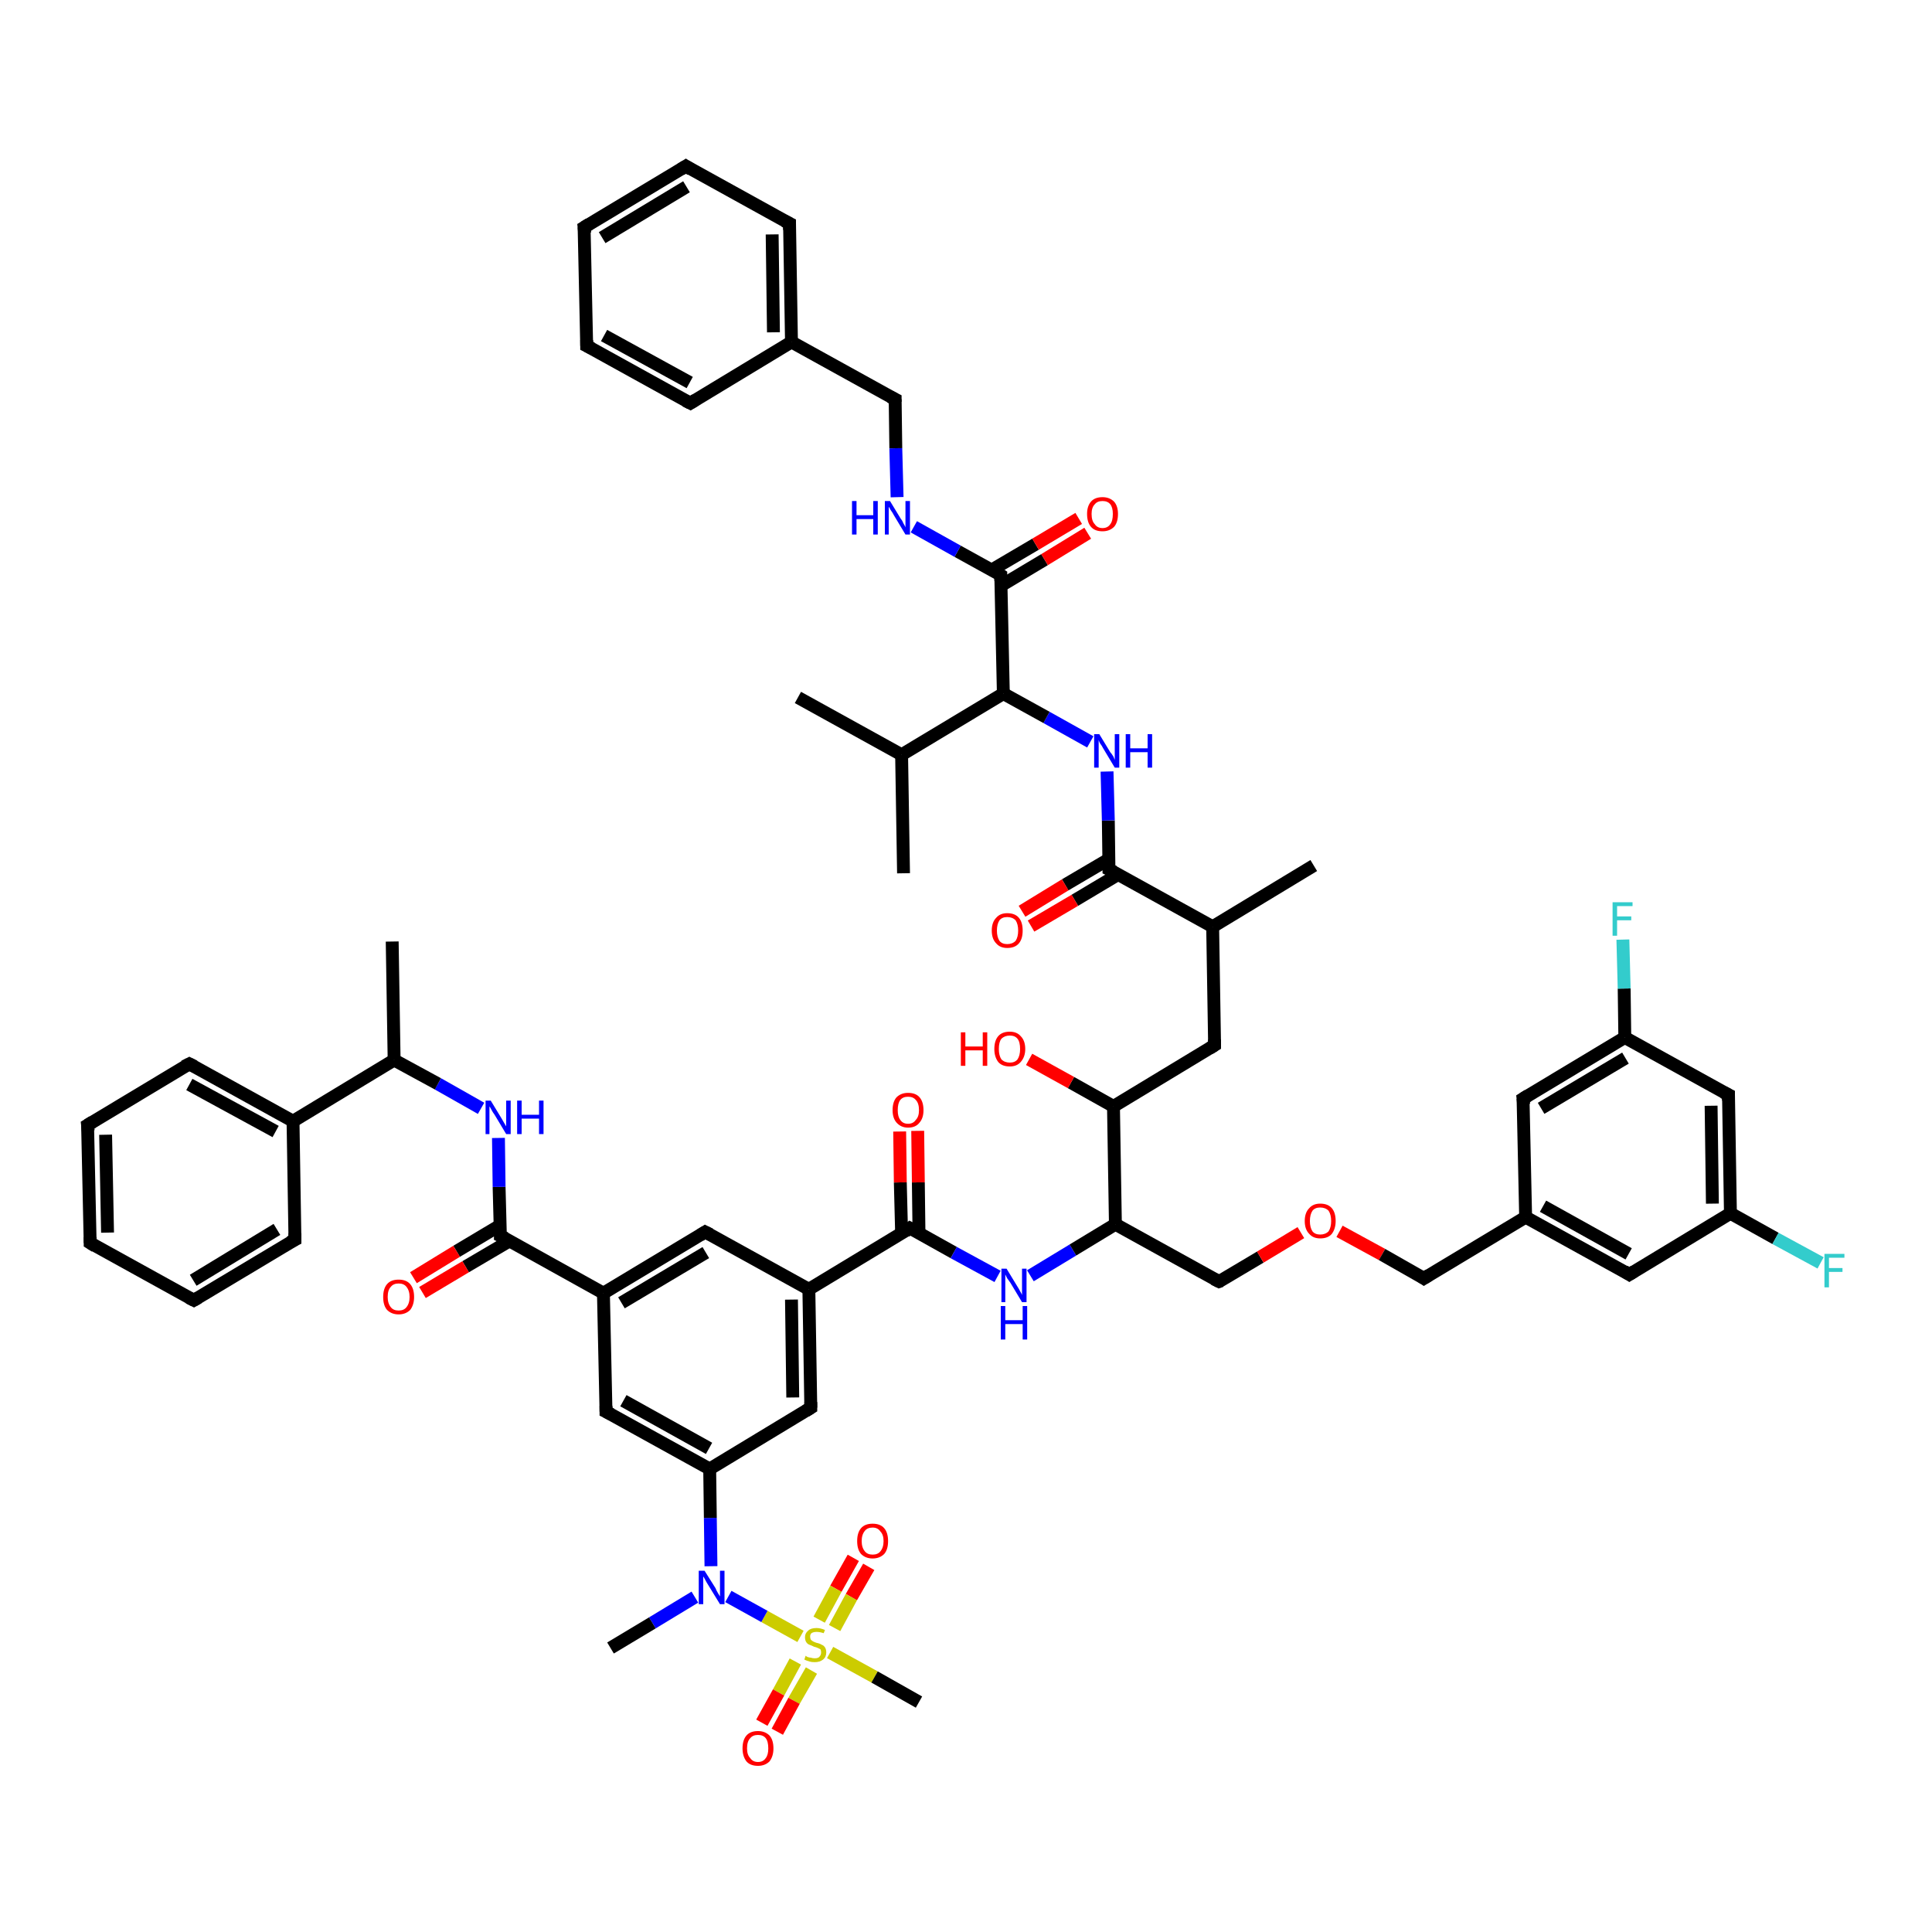 <?xml version='1.0' encoding='iso-8859-1'?>
<svg version='1.1' baseProfile='full'
              xmlns='http://www.w3.org/2000/svg'
                      xmlns:rdkit='http://www.rdkit.org/xml'
                      xmlns:xlink='http://www.w3.org/1999/xlink'
                  xml:space='preserve'
width='300px' height='300px' viewBox='0 0 300 300'>
<!-- END OF HEADER -->
<rect style='opacity:1.0;fill:#FFFFFF;stroke:none' width='300.0' height='300.0' x='0.0' y='0.0'> </rect>
<path class='bond-0 atom-0 atom-1' d='M 134.9,243.3 L 132.2,248.0' style='fill:none;fill-rule:evenodd;stroke:#FF0000;stroke-width:2.0px;stroke-linecap:butt;stroke-linejoin:miter;stroke-opacity:1' />
<path class='bond-0 atom-0 atom-1' d='M 132.2,248.0 L 129.6,252.8' style='fill:none;fill-rule:evenodd;stroke:#CCCC00;stroke-width:2.0px;stroke-linecap:butt;stroke-linejoin:miter;stroke-opacity:1' />
<path class='bond-0 atom-0 atom-1' d='M 132.5,241.9 L 129.8,246.7' style='fill:none;fill-rule:evenodd;stroke:#FF0000;stroke-width:2.0px;stroke-linecap:butt;stroke-linejoin:miter;stroke-opacity:1' />
<path class='bond-0 atom-0 atom-1' d='M 129.8,246.7 L 127.2,251.5' style='fill:none;fill-rule:evenodd;stroke:#CCCC00;stroke-width:2.0px;stroke-linecap:butt;stroke-linejoin:miter;stroke-opacity:1' />
<path class='bond-1 atom-1 atom-2' d='M 123.5,258.0 L 120.9,262.8' style='fill:none;fill-rule:evenodd;stroke:#CCCC00;stroke-width:2.0px;stroke-linecap:butt;stroke-linejoin:miter;stroke-opacity:1' />
<path class='bond-1 atom-1 atom-2' d='M 120.9,262.8 L 118.3,267.5' style='fill:none;fill-rule:evenodd;stroke:#FF0000;stroke-width:2.0px;stroke-linecap:butt;stroke-linejoin:miter;stroke-opacity:1' />
<path class='bond-1 atom-1 atom-2' d='M 126.0,259.4 L 123.3,264.1' style='fill:none;fill-rule:evenodd;stroke:#CCCC00;stroke-width:2.0px;stroke-linecap:butt;stroke-linejoin:miter;stroke-opacity:1' />
<path class='bond-1 atom-1 atom-2' d='M 123.3,264.1 L 120.7,268.9' style='fill:none;fill-rule:evenodd;stroke:#FF0000;stroke-width:2.0px;stroke-linecap:butt;stroke-linejoin:miter;stroke-opacity:1' />
<path class='bond-2 atom-1 atom-3' d='M 124.3,254.1 L 118.7,251.0' style='fill:none;fill-rule:evenodd;stroke:#CCCC00;stroke-width:2.0px;stroke-linecap:butt;stroke-linejoin:miter;stroke-opacity:1' />
<path class='bond-2 atom-1 atom-3' d='M 118.7,251.0 L 113.1,247.9' style='fill:none;fill-rule:evenodd;stroke:#0000FF;stroke-width:2.0px;stroke-linecap:butt;stroke-linejoin:miter;stroke-opacity:1' />
<path class='bond-3 atom-3 atom-4' d='M 110.4,243.2 L 110.3,235.7' style='fill:none;fill-rule:evenodd;stroke:#0000FF;stroke-width:2.0px;stroke-linecap:butt;stroke-linejoin:miter;stroke-opacity:1' />
<path class='bond-3 atom-3 atom-4' d='M 110.3,235.7 L 110.2,228.1' style='fill:none;fill-rule:evenodd;stroke:#000000;stroke-width:2.0px;stroke-linecap:butt;stroke-linejoin:miter;stroke-opacity:1' />
<path class='bond-4 atom-4 atom-5' d='M 110.2,228.1 L 94.1,219.2' style='fill:none;fill-rule:evenodd;stroke:#000000;stroke-width:2.0px;stroke-linecap:butt;stroke-linejoin:miter;stroke-opacity:1' />
<path class='bond-4 atom-4 atom-5' d='M 110.1,224.9 L 96.8,217.5' style='fill:none;fill-rule:evenodd;stroke:#000000;stroke-width:2.0px;stroke-linecap:butt;stroke-linejoin:miter;stroke-opacity:1' />
<path class='bond-5 atom-5 atom-6' d='M 94.1,219.2 L 93.7,200.8' style='fill:none;fill-rule:evenodd;stroke:#000000;stroke-width:2.0px;stroke-linecap:butt;stroke-linejoin:miter;stroke-opacity:1' />
<path class='bond-6 atom-6 atom-7' d='M 93.7,200.8 L 109.5,191.3' style='fill:none;fill-rule:evenodd;stroke:#000000;stroke-width:2.0px;stroke-linecap:butt;stroke-linejoin:miter;stroke-opacity:1' />
<path class='bond-6 atom-6 atom-7' d='M 96.5,202.3 L 109.6,194.5' style='fill:none;fill-rule:evenodd;stroke:#000000;stroke-width:2.0px;stroke-linecap:butt;stroke-linejoin:miter;stroke-opacity:1' />
<path class='bond-7 atom-7 atom-8' d='M 109.5,191.3 L 125.6,200.2' style='fill:none;fill-rule:evenodd;stroke:#000000;stroke-width:2.0px;stroke-linecap:butt;stroke-linejoin:miter;stroke-opacity:1' />
<path class='bond-8 atom-8 atom-9' d='M 125.6,200.2 L 125.9,218.6' style='fill:none;fill-rule:evenodd;stroke:#000000;stroke-width:2.0px;stroke-linecap:butt;stroke-linejoin:miter;stroke-opacity:1' />
<path class='bond-8 atom-8 atom-9' d='M 122.9,201.8 L 123.1,217.0' style='fill:none;fill-rule:evenodd;stroke:#000000;stroke-width:2.0px;stroke-linecap:butt;stroke-linejoin:miter;stroke-opacity:1' />
<path class='bond-9 atom-8 atom-10' d='M 125.6,200.2 L 141.3,190.7' style='fill:none;fill-rule:evenodd;stroke:#000000;stroke-width:2.0px;stroke-linecap:butt;stroke-linejoin:miter;stroke-opacity:1' />
<path class='bond-10 atom-10 atom-11' d='M 142.7,191.5 L 142.6,183.6' style='fill:none;fill-rule:evenodd;stroke:#000000;stroke-width:2.0px;stroke-linecap:butt;stroke-linejoin:miter;stroke-opacity:1' />
<path class='bond-10 atom-10 atom-11' d='M 142.6,183.6 L 142.5,175.6' style='fill:none;fill-rule:evenodd;stroke:#FF0000;stroke-width:2.0px;stroke-linecap:butt;stroke-linejoin:miter;stroke-opacity:1' />
<path class='bond-10 atom-10 atom-11' d='M 140.0,191.5 L 139.8,183.6' style='fill:none;fill-rule:evenodd;stroke:#000000;stroke-width:2.0px;stroke-linecap:butt;stroke-linejoin:miter;stroke-opacity:1' />
<path class='bond-10 atom-10 atom-11' d='M 139.8,183.6 L 139.7,175.7' style='fill:none;fill-rule:evenodd;stroke:#FF0000;stroke-width:2.0px;stroke-linecap:butt;stroke-linejoin:miter;stroke-opacity:1' />
<path class='bond-11 atom-10 atom-12' d='M 141.3,190.7 L 148.1,194.5' style='fill:none;fill-rule:evenodd;stroke:#000000;stroke-width:2.0px;stroke-linecap:butt;stroke-linejoin:miter;stroke-opacity:1' />
<path class='bond-11 atom-10 atom-12' d='M 148.1,194.5 L 154.9,198.2' style='fill:none;fill-rule:evenodd;stroke:#0000FF;stroke-width:2.0px;stroke-linecap:butt;stroke-linejoin:miter;stroke-opacity:1' />
<path class='bond-12 atom-12 atom-13' d='M 160.0,198.1 L 166.6,194.1' style='fill:none;fill-rule:evenodd;stroke:#0000FF;stroke-width:2.0px;stroke-linecap:butt;stroke-linejoin:miter;stroke-opacity:1' />
<path class='bond-12 atom-12 atom-13' d='M 166.6,194.1 L 173.2,190.1' style='fill:none;fill-rule:evenodd;stroke:#000000;stroke-width:2.0px;stroke-linecap:butt;stroke-linejoin:miter;stroke-opacity:1' />
<path class='bond-13 atom-13 atom-14' d='M 173.2,190.1 L 172.9,171.8' style='fill:none;fill-rule:evenodd;stroke:#000000;stroke-width:2.0px;stroke-linecap:butt;stroke-linejoin:miter;stroke-opacity:1' />
<path class='bond-14 atom-14 atom-15' d='M 172.9,171.8 L 166.3,168.1' style='fill:none;fill-rule:evenodd;stroke:#000000;stroke-width:2.0px;stroke-linecap:butt;stroke-linejoin:miter;stroke-opacity:1' />
<path class='bond-14 atom-14 atom-15' d='M 166.3,168.1 L 159.8,164.5' style='fill:none;fill-rule:evenodd;stroke:#FF0000;stroke-width:2.0px;stroke-linecap:butt;stroke-linejoin:miter;stroke-opacity:1' />
<path class='bond-15 atom-14 atom-16' d='M 172.9,171.8 L 188.6,162.3' style='fill:none;fill-rule:evenodd;stroke:#000000;stroke-width:2.0px;stroke-linecap:butt;stroke-linejoin:miter;stroke-opacity:1' />
<path class='bond-16 atom-16 atom-17' d='M 188.6,162.3 L 188.3,143.9' style='fill:none;fill-rule:evenodd;stroke:#000000;stroke-width:2.0px;stroke-linecap:butt;stroke-linejoin:miter;stroke-opacity:1' />
<path class='bond-17 atom-17 atom-18' d='M 188.3,143.9 L 172.2,135.0' style='fill:none;fill-rule:evenodd;stroke:#000000;stroke-width:2.0px;stroke-linecap:butt;stroke-linejoin:miter;stroke-opacity:1' />
<path class='bond-18 atom-18 atom-19' d='M 172.2,133.4 L 165.4,137.4' style='fill:none;fill-rule:evenodd;stroke:#000000;stroke-width:2.0px;stroke-linecap:butt;stroke-linejoin:miter;stroke-opacity:1' />
<path class='bond-18 atom-18 atom-19' d='M 165.4,137.4 L 158.7,141.5' style='fill:none;fill-rule:evenodd;stroke:#FF0000;stroke-width:2.0px;stroke-linecap:butt;stroke-linejoin:miter;stroke-opacity:1' />
<path class='bond-18 atom-18 atom-19' d='M 173.6,135.8 L 166.9,139.8' style='fill:none;fill-rule:evenodd;stroke:#000000;stroke-width:2.0px;stroke-linecap:butt;stroke-linejoin:miter;stroke-opacity:1' />
<path class='bond-18 atom-18 atom-19' d='M 166.9,139.8 L 160.1,143.8' style='fill:none;fill-rule:evenodd;stroke:#FF0000;stroke-width:2.0px;stroke-linecap:butt;stroke-linejoin:miter;stroke-opacity:1' />
<path class='bond-19 atom-18 atom-20' d='M 172.2,135.0 L 172.1,127.4' style='fill:none;fill-rule:evenodd;stroke:#000000;stroke-width:2.0px;stroke-linecap:butt;stroke-linejoin:miter;stroke-opacity:1' />
<path class='bond-19 atom-18 atom-20' d='M 172.1,127.4 L 171.9,119.8' style='fill:none;fill-rule:evenodd;stroke:#0000FF;stroke-width:2.0px;stroke-linecap:butt;stroke-linejoin:miter;stroke-opacity:1' />
<path class='bond-20 atom-20 atom-21' d='M 169.3,115.2 L 162.5,111.4' style='fill:none;fill-rule:evenodd;stroke:#0000FF;stroke-width:2.0px;stroke-linecap:butt;stroke-linejoin:miter;stroke-opacity:1' />
<path class='bond-20 atom-20 atom-21' d='M 162.5,111.4 L 155.8,107.7' style='fill:none;fill-rule:evenodd;stroke:#000000;stroke-width:2.0px;stroke-linecap:butt;stroke-linejoin:miter;stroke-opacity:1' />
<path class='bond-21 atom-21 atom-22' d='M 155.8,107.7 L 155.4,89.3' style='fill:none;fill-rule:evenodd;stroke:#000000;stroke-width:2.0px;stroke-linecap:butt;stroke-linejoin:miter;stroke-opacity:1' />
<path class='bond-22 atom-22 atom-23' d='M 155.5,90.9 L 162.2,86.9' style='fill:none;fill-rule:evenodd;stroke:#000000;stroke-width:2.0px;stroke-linecap:butt;stroke-linejoin:miter;stroke-opacity:1' />
<path class='bond-22 atom-22 atom-23' d='M 162.2,86.9 L 168.9,82.8' style='fill:none;fill-rule:evenodd;stroke:#FF0000;stroke-width:2.0px;stroke-linecap:butt;stroke-linejoin:miter;stroke-opacity:1' />
<path class='bond-22 atom-22 atom-23' d='M 154.0,88.5 L 160.8,84.5' style='fill:none;fill-rule:evenodd;stroke:#000000;stroke-width:2.0px;stroke-linecap:butt;stroke-linejoin:miter;stroke-opacity:1' />
<path class='bond-22 atom-22 atom-23' d='M 160.8,84.5 L 167.5,80.5' style='fill:none;fill-rule:evenodd;stroke:#FF0000;stroke-width:2.0px;stroke-linecap:butt;stroke-linejoin:miter;stroke-opacity:1' />
<path class='bond-23 atom-22 atom-24' d='M 155.4,89.3 L 148.7,85.6' style='fill:none;fill-rule:evenodd;stroke:#000000;stroke-width:2.0px;stroke-linecap:butt;stroke-linejoin:miter;stroke-opacity:1' />
<path class='bond-23 atom-22 atom-24' d='M 148.7,85.6 L 141.9,81.8' style='fill:none;fill-rule:evenodd;stroke:#0000FF;stroke-width:2.0px;stroke-linecap:butt;stroke-linejoin:miter;stroke-opacity:1' />
<path class='bond-24 atom-24 atom-25' d='M 139.3,77.2 L 139.1,69.6' style='fill:none;fill-rule:evenodd;stroke:#0000FF;stroke-width:2.0px;stroke-linecap:butt;stroke-linejoin:miter;stroke-opacity:1' />
<path class='bond-24 atom-24 atom-25' d='M 139.1,69.6 L 139.0,62.0' style='fill:none;fill-rule:evenodd;stroke:#000000;stroke-width:2.0px;stroke-linecap:butt;stroke-linejoin:miter;stroke-opacity:1' />
<path class='bond-25 atom-25 atom-26' d='M 139.0,62.0 L 122.9,53.1' style='fill:none;fill-rule:evenodd;stroke:#000000;stroke-width:2.0px;stroke-linecap:butt;stroke-linejoin:miter;stroke-opacity:1' />
<path class='bond-26 atom-26 atom-27' d='M 122.9,53.1 L 122.6,34.7' style='fill:none;fill-rule:evenodd;stroke:#000000;stroke-width:2.0px;stroke-linecap:butt;stroke-linejoin:miter;stroke-opacity:1' />
<path class='bond-26 atom-26 atom-27' d='M 120.1,51.6 L 119.9,36.4' style='fill:none;fill-rule:evenodd;stroke:#000000;stroke-width:2.0px;stroke-linecap:butt;stroke-linejoin:miter;stroke-opacity:1' />
<path class='bond-27 atom-27 atom-28' d='M 122.6,34.7 L 106.5,25.8' style='fill:none;fill-rule:evenodd;stroke:#000000;stroke-width:2.0px;stroke-linecap:butt;stroke-linejoin:miter;stroke-opacity:1' />
<path class='bond-28 atom-28 atom-29' d='M 106.5,25.8 L 90.7,35.3' style='fill:none;fill-rule:evenodd;stroke:#000000;stroke-width:2.0px;stroke-linecap:butt;stroke-linejoin:miter;stroke-opacity:1' />
<path class='bond-28 atom-28 atom-29' d='M 106.6,29.0 L 93.5,36.9' style='fill:none;fill-rule:evenodd;stroke:#000000;stroke-width:2.0px;stroke-linecap:butt;stroke-linejoin:miter;stroke-opacity:1' />
<path class='bond-29 atom-29 atom-30' d='M 90.7,35.3 L 91.1,53.7' style='fill:none;fill-rule:evenodd;stroke:#000000;stroke-width:2.0px;stroke-linecap:butt;stroke-linejoin:miter;stroke-opacity:1' />
<path class='bond-30 atom-30 atom-31' d='M 91.1,53.7 L 107.2,62.6' style='fill:none;fill-rule:evenodd;stroke:#000000;stroke-width:2.0px;stroke-linecap:butt;stroke-linejoin:miter;stroke-opacity:1' />
<path class='bond-30 atom-30 atom-31' d='M 93.8,52.1 L 107.1,59.4' style='fill:none;fill-rule:evenodd;stroke:#000000;stroke-width:2.0px;stroke-linecap:butt;stroke-linejoin:miter;stroke-opacity:1' />
<path class='bond-31 atom-21 atom-32' d='M 155.8,107.7 L 140.0,117.2' style='fill:none;fill-rule:evenodd;stroke:#000000;stroke-width:2.0px;stroke-linecap:butt;stroke-linejoin:miter;stroke-opacity:1' />
<path class='bond-32 atom-32 atom-33' d='M 140.0,117.2 L 123.9,108.3' style='fill:none;fill-rule:evenodd;stroke:#000000;stroke-width:2.0px;stroke-linecap:butt;stroke-linejoin:miter;stroke-opacity:1' />
<path class='bond-33 atom-32 atom-34' d='M 140.0,117.2 L 140.3,135.6' style='fill:none;fill-rule:evenodd;stroke:#000000;stroke-width:2.0px;stroke-linecap:butt;stroke-linejoin:miter;stroke-opacity:1' />
<path class='bond-34 atom-17 atom-35' d='M 188.3,143.9 L 204.0,134.4' style='fill:none;fill-rule:evenodd;stroke:#000000;stroke-width:2.0px;stroke-linecap:butt;stroke-linejoin:miter;stroke-opacity:1' />
<path class='bond-35 atom-13 atom-36' d='M 173.2,190.1 L 189.3,199.0' style='fill:none;fill-rule:evenodd;stroke:#000000;stroke-width:2.0px;stroke-linecap:butt;stroke-linejoin:miter;stroke-opacity:1' />
<path class='bond-36 atom-36 atom-37' d='M 189.3,199.0 L 195.7,195.2' style='fill:none;fill-rule:evenodd;stroke:#000000;stroke-width:2.0px;stroke-linecap:butt;stroke-linejoin:miter;stroke-opacity:1' />
<path class='bond-36 atom-36 atom-37' d='M 195.7,195.2 L 202.0,191.4' style='fill:none;fill-rule:evenodd;stroke:#FF0000;stroke-width:2.0px;stroke-linecap:butt;stroke-linejoin:miter;stroke-opacity:1' />
<path class='bond-37 atom-37 atom-38' d='M 208.0,191.2 L 214.6,194.8' style='fill:none;fill-rule:evenodd;stroke:#FF0000;stroke-width:2.0px;stroke-linecap:butt;stroke-linejoin:miter;stroke-opacity:1' />
<path class='bond-37 atom-37 atom-38' d='M 214.6,194.8 L 221.1,198.5' style='fill:none;fill-rule:evenodd;stroke:#000000;stroke-width:2.0px;stroke-linecap:butt;stroke-linejoin:miter;stroke-opacity:1' />
<path class='bond-38 atom-38 atom-39' d='M 221.1,198.5 L 236.9,189.0' style='fill:none;fill-rule:evenodd;stroke:#000000;stroke-width:2.0px;stroke-linecap:butt;stroke-linejoin:miter;stroke-opacity:1' />
<path class='bond-39 atom-39 atom-40' d='M 236.9,189.0 L 253.0,197.9' style='fill:none;fill-rule:evenodd;stroke:#000000;stroke-width:2.0px;stroke-linecap:butt;stroke-linejoin:miter;stroke-opacity:1' />
<path class='bond-39 atom-39 atom-40' d='M 239.6,187.3 L 252.9,194.7' style='fill:none;fill-rule:evenodd;stroke:#000000;stroke-width:2.0px;stroke-linecap:butt;stroke-linejoin:miter;stroke-opacity:1' />
<path class='bond-40 atom-40 atom-41' d='M 253.0,197.9 L 268.7,188.4' style='fill:none;fill-rule:evenodd;stroke:#000000;stroke-width:2.0px;stroke-linecap:butt;stroke-linejoin:miter;stroke-opacity:1' />
<path class='bond-41 atom-41 atom-42' d='M 268.7,188.4 L 275.7,192.3' style='fill:none;fill-rule:evenodd;stroke:#000000;stroke-width:2.0px;stroke-linecap:butt;stroke-linejoin:miter;stroke-opacity:1' />
<path class='bond-41 atom-41 atom-42' d='M 275.7,192.3 L 282.7,196.1' style='fill:none;fill-rule:evenodd;stroke:#33CCCC;stroke-width:2.0px;stroke-linecap:butt;stroke-linejoin:miter;stroke-opacity:1' />
<path class='bond-42 atom-41 atom-43' d='M 268.7,188.4 L 268.4,170.0' style='fill:none;fill-rule:evenodd;stroke:#000000;stroke-width:2.0px;stroke-linecap:butt;stroke-linejoin:miter;stroke-opacity:1' />
<path class='bond-42 atom-41 atom-43' d='M 265.9,186.9 L 265.7,171.7' style='fill:none;fill-rule:evenodd;stroke:#000000;stroke-width:2.0px;stroke-linecap:butt;stroke-linejoin:miter;stroke-opacity:1' />
<path class='bond-43 atom-43 atom-44' d='M 268.4,170.0 L 252.3,161.1' style='fill:none;fill-rule:evenodd;stroke:#000000;stroke-width:2.0px;stroke-linecap:butt;stroke-linejoin:miter;stroke-opacity:1' />
<path class='bond-44 atom-44 atom-45' d='M 252.3,161.1 L 252.2,153.5' style='fill:none;fill-rule:evenodd;stroke:#000000;stroke-width:2.0px;stroke-linecap:butt;stroke-linejoin:miter;stroke-opacity:1' />
<path class='bond-44 atom-44 atom-45' d='M 252.2,153.5 L 252.0,145.9' style='fill:none;fill-rule:evenodd;stroke:#33CCCC;stroke-width:2.0px;stroke-linecap:butt;stroke-linejoin:miter;stroke-opacity:1' />
<path class='bond-45 atom-44 atom-46' d='M 252.3,161.1 L 236.5,170.6' style='fill:none;fill-rule:evenodd;stroke:#000000;stroke-width:2.0px;stroke-linecap:butt;stroke-linejoin:miter;stroke-opacity:1' />
<path class='bond-45 atom-44 atom-46' d='M 252.4,164.3 L 239.3,172.1' style='fill:none;fill-rule:evenodd;stroke:#000000;stroke-width:2.0px;stroke-linecap:butt;stroke-linejoin:miter;stroke-opacity:1' />
<path class='bond-46 atom-6 atom-47' d='M 93.7,200.8 L 77.7,191.9' style='fill:none;fill-rule:evenodd;stroke:#000000;stroke-width:2.0px;stroke-linecap:butt;stroke-linejoin:miter;stroke-opacity:1' />
<path class='bond-47 atom-47 atom-48' d='M 77.6,190.3 L 70.9,194.3' style='fill:none;fill-rule:evenodd;stroke:#000000;stroke-width:2.0px;stroke-linecap:butt;stroke-linejoin:miter;stroke-opacity:1' />
<path class='bond-47 atom-47 atom-48' d='M 70.9,194.3 L 64.2,198.4' style='fill:none;fill-rule:evenodd;stroke:#FF0000;stroke-width:2.0px;stroke-linecap:butt;stroke-linejoin:miter;stroke-opacity:1' />
<path class='bond-47 atom-47 atom-48' d='M 79.1,192.7 L 72.3,196.7' style='fill:none;fill-rule:evenodd;stroke:#000000;stroke-width:2.0px;stroke-linecap:butt;stroke-linejoin:miter;stroke-opacity:1' />
<path class='bond-47 atom-47 atom-48' d='M 72.3,196.7 L 65.6,200.7' style='fill:none;fill-rule:evenodd;stroke:#FF0000;stroke-width:2.0px;stroke-linecap:butt;stroke-linejoin:miter;stroke-opacity:1' />
<path class='bond-48 atom-47 atom-49' d='M 77.7,191.9 L 77.5,184.3' style='fill:none;fill-rule:evenodd;stroke:#000000;stroke-width:2.0px;stroke-linecap:butt;stroke-linejoin:miter;stroke-opacity:1' />
<path class='bond-48 atom-47 atom-49' d='M 77.5,184.3 L 77.4,176.7' style='fill:none;fill-rule:evenodd;stroke:#0000FF;stroke-width:2.0px;stroke-linecap:butt;stroke-linejoin:miter;stroke-opacity:1' />
<path class='bond-49 atom-49 atom-50' d='M 74.7,172.1 L 68.0,168.3' style='fill:none;fill-rule:evenodd;stroke:#0000FF;stroke-width:2.0px;stroke-linecap:butt;stroke-linejoin:miter;stroke-opacity:1' />
<path class='bond-49 atom-49 atom-50' d='M 68.0,168.3 L 61.2,164.6' style='fill:none;fill-rule:evenodd;stroke:#000000;stroke-width:2.0px;stroke-linecap:butt;stroke-linejoin:miter;stroke-opacity:1' />
<path class='bond-50 atom-50 atom-51' d='M 61.2,164.6 L 45.5,174.1' style='fill:none;fill-rule:evenodd;stroke:#000000;stroke-width:2.0px;stroke-linecap:butt;stroke-linejoin:miter;stroke-opacity:1' />
<path class='bond-51 atom-51 atom-52' d='M 45.5,174.1 L 29.4,165.2' style='fill:none;fill-rule:evenodd;stroke:#000000;stroke-width:2.0px;stroke-linecap:butt;stroke-linejoin:miter;stroke-opacity:1' />
<path class='bond-51 atom-51 atom-52' d='M 42.8,175.7 L 29.4,168.4' style='fill:none;fill-rule:evenodd;stroke:#000000;stroke-width:2.0px;stroke-linecap:butt;stroke-linejoin:miter;stroke-opacity:1' />
<path class='bond-52 atom-52 atom-53' d='M 29.4,165.2 L 13.6,174.7' style='fill:none;fill-rule:evenodd;stroke:#000000;stroke-width:2.0px;stroke-linecap:butt;stroke-linejoin:miter;stroke-opacity:1' />
<path class='bond-53 atom-53 atom-54' d='M 13.6,174.7 L 14.0,193.0' style='fill:none;fill-rule:evenodd;stroke:#000000;stroke-width:2.0px;stroke-linecap:butt;stroke-linejoin:miter;stroke-opacity:1' />
<path class='bond-53 atom-53 atom-54' d='M 16.4,176.2 L 16.7,191.4' style='fill:none;fill-rule:evenodd;stroke:#000000;stroke-width:2.0px;stroke-linecap:butt;stroke-linejoin:miter;stroke-opacity:1' />
<path class='bond-54 atom-54 atom-55' d='M 14.0,193.0 L 30.1,201.9' style='fill:none;fill-rule:evenodd;stroke:#000000;stroke-width:2.0px;stroke-linecap:butt;stroke-linejoin:miter;stroke-opacity:1' />
<path class='bond-55 atom-55 atom-56' d='M 30.1,201.9 L 45.8,192.5' style='fill:none;fill-rule:evenodd;stroke:#000000;stroke-width:2.0px;stroke-linecap:butt;stroke-linejoin:miter;stroke-opacity:1' />
<path class='bond-55 atom-55 atom-56' d='M 30.0,198.8 L 43.0,190.9' style='fill:none;fill-rule:evenodd;stroke:#000000;stroke-width:2.0px;stroke-linecap:butt;stroke-linejoin:miter;stroke-opacity:1' />
<path class='bond-56 atom-50 atom-57' d='M 61.2,164.6 L 60.9,146.2' style='fill:none;fill-rule:evenodd;stroke:#000000;stroke-width:2.0px;stroke-linecap:butt;stroke-linejoin:miter;stroke-opacity:1' />
<path class='bond-57 atom-3 atom-58' d='M 107.9,248.0 L 101.3,252.0' style='fill:none;fill-rule:evenodd;stroke:#0000FF;stroke-width:2.0px;stroke-linecap:butt;stroke-linejoin:miter;stroke-opacity:1' />
<path class='bond-57 atom-3 atom-58' d='M 101.3,252.0 L 94.8,255.9' style='fill:none;fill-rule:evenodd;stroke:#000000;stroke-width:2.0px;stroke-linecap:butt;stroke-linejoin:miter;stroke-opacity:1' />
<path class='bond-58 atom-1 atom-59' d='M 128.9,256.6 L 135.8,260.4' style='fill:none;fill-rule:evenodd;stroke:#CCCC00;stroke-width:2.0px;stroke-linecap:butt;stroke-linejoin:miter;stroke-opacity:1' />
<path class='bond-58 atom-1 atom-59' d='M 135.8,260.4 L 142.7,264.3' style='fill:none;fill-rule:evenodd;stroke:#000000;stroke-width:2.0px;stroke-linecap:butt;stroke-linejoin:miter;stroke-opacity:1' />
<path class='bond-59 atom-9 atom-4' d='M 125.9,218.6 L 110.2,228.1' style='fill:none;fill-rule:evenodd;stroke:#000000;stroke-width:2.0px;stroke-linecap:butt;stroke-linejoin:miter;stroke-opacity:1' />
<path class='bond-60 atom-31 atom-26' d='M 107.2,62.6 L 122.9,53.1' style='fill:none;fill-rule:evenodd;stroke:#000000;stroke-width:2.0px;stroke-linecap:butt;stroke-linejoin:miter;stroke-opacity:1' />
<path class='bond-61 atom-46 atom-39' d='M 236.5,170.6 L 236.9,189.0' style='fill:none;fill-rule:evenodd;stroke:#000000;stroke-width:2.0px;stroke-linecap:butt;stroke-linejoin:miter;stroke-opacity:1' />
<path class='bond-62 atom-56 atom-51' d='M 45.8,192.5 L 45.5,174.1' style='fill:none;fill-rule:evenodd;stroke:#000000;stroke-width:2.0px;stroke-linecap:butt;stroke-linejoin:miter;stroke-opacity:1' />
<path d='M 94.9,219.6 L 94.1,219.2 L 94.1,218.3' style='fill:none;stroke:#000000;stroke-width:2.0px;stroke-linecap:butt;stroke-linejoin:miter;stroke-opacity:1;' />
<path d='M 108.7,191.8 L 109.5,191.3 L 110.3,191.7' style='fill:none;stroke:#000000;stroke-width:2.0px;stroke-linecap:butt;stroke-linejoin:miter;stroke-opacity:1;' />
<path d='M 125.9,217.7 L 125.9,218.6 L 125.1,219.1' style='fill:none;stroke:#000000;stroke-width:2.0px;stroke-linecap:butt;stroke-linejoin:miter;stroke-opacity:1;' />
<path d='M 140.6,191.2 L 141.3,190.7 L 141.7,190.9' style='fill:none;stroke:#000000;stroke-width:2.0px;stroke-linecap:butt;stroke-linejoin:miter;stroke-opacity:1;' />
<path d='M 187.8,162.8 L 188.6,162.3 L 188.6,161.4' style='fill:none;stroke:#000000;stroke-width:2.0px;stroke-linecap:butt;stroke-linejoin:miter;stroke-opacity:1;' />
<path d='M 173.0,135.4 L 172.2,135.0 L 172.2,134.6' style='fill:none;stroke:#000000;stroke-width:2.0px;stroke-linecap:butt;stroke-linejoin:miter;stroke-opacity:1;' />
<path d='M 155.4,90.2 L 155.4,89.3 L 155.1,89.1' style='fill:none;stroke:#000000;stroke-width:2.0px;stroke-linecap:butt;stroke-linejoin:miter;stroke-opacity:1;' />
<path d='M 139.0,62.4 L 139.0,62.0 L 138.2,61.6' style='fill:none;stroke:#000000;stroke-width:2.0px;stroke-linecap:butt;stroke-linejoin:miter;stroke-opacity:1;' />
<path d='M 122.6,35.7 L 122.6,34.7 L 121.8,34.3' style='fill:none;stroke:#000000;stroke-width:2.0px;stroke-linecap:butt;stroke-linejoin:miter;stroke-opacity:1;' />
<path d='M 107.3,26.3 L 106.5,25.8 L 105.7,26.3' style='fill:none;stroke:#000000;stroke-width:2.0px;stroke-linecap:butt;stroke-linejoin:miter;stroke-opacity:1;' />
<path d='M 91.5,34.8 L 90.7,35.3 L 90.8,36.2' style='fill:none;stroke:#000000;stroke-width:2.0px;stroke-linecap:butt;stroke-linejoin:miter;stroke-opacity:1;' />
<path d='M 91.1,52.8 L 91.1,53.7 L 91.9,54.1' style='fill:none;stroke:#000000;stroke-width:2.0px;stroke-linecap:butt;stroke-linejoin:miter;stroke-opacity:1;' />
<path d='M 106.4,62.2 L 107.2,62.6 L 108.0,62.1' style='fill:none;stroke:#000000;stroke-width:2.0px;stroke-linecap:butt;stroke-linejoin:miter;stroke-opacity:1;' />
<path d='M 188.5,198.6 L 189.3,199.0 L 189.6,198.9' style='fill:none;stroke:#000000;stroke-width:2.0px;stroke-linecap:butt;stroke-linejoin:miter;stroke-opacity:1;' />
<path d='M 220.8,198.3 L 221.1,198.5 L 221.9,198.0' style='fill:none;stroke:#000000;stroke-width:2.0px;stroke-linecap:butt;stroke-linejoin:miter;stroke-opacity:1;' />
<path d='M 252.2,197.4 L 253.0,197.9 L 253.8,197.4' style='fill:none;stroke:#000000;stroke-width:2.0px;stroke-linecap:butt;stroke-linejoin:miter;stroke-opacity:1;' />
<path d='M 268.4,170.9 L 268.4,170.0 L 267.6,169.6' style='fill:none;stroke:#000000;stroke-width:2.0px;stroke-linecap:butt;stroke-linejoin:miter;stroke-opacity:1;' />
<path d='M 237.3,170.1 L 236.5,170.6 L 236.6,171.5' style='fill:none;stroke:#000000;stroke-width:2.0px;stroke-linecap:butt;stroke-linejoin:miter;stroke-opacity:1;' />
<path d='M 78.5,192.3 L 77.7,191.9 L 77.7,191.5' style='fill:none;stroke:#000000;stroke-width:2.0px;stroke-linecap:butt;stroke-linejoin:miter;stroke-opacity:1;' />
<path d='M 30.2,165.6 L 29.4,165.2 L 28.6,165.6' style='fill:none;stroke:#000000;stroke-width:2.0px;stroke-linecap:butt;stroke-linejoin:miter;stroke-opacity:1;' />
<path d='M 14.4,174.2 L 13.6,174.7 L 13.7,175.6' style='fill:none;stroke:#000000;stroke-width:2.0px;stroke-linecap:butt;stroke-linejoin:miter;stroke-opacity:1;' />
<path d='M 14.0,192.1 L 14.0,193.0 L 14.8,193.5' style='fill:none;stroke:#000000;stroke-width:2.0px;stroke-linecap:butt;stroke-linejoin:miter;stroke-opacity:1;' />
<path d='M 29.3,201.5 L 30.1,201.9 L 30.8,201.5' style='fill:none;stroke:#000000;stroke-width:2.0px;stroke-linecap:butt;stroke-linejoin:miter;stroke-opacity:1;' />
<path d='M 45.0,192.9 L 45.8,192.5 L 45.8,191.5' style='fill:none;stroke:#000000;stroke-width:2.0px;stroke-linecap:butt;stroke-linejoin:miter;stroke-opacity:1;' />
<path class='atom-0' d='M 133.1 239.3
Q 133.1 238.0, 133.7 237.3
Q 134.3 236.6, 135.5 236.6
Q 136.7 236.6, 137.3 237.3
Q 137.9 238.0, 137.9 239.3
Q 137.9 240.6, 137.3 241.3
Q 136.6 242.0, 135.5 242.0
Q 134.4 242.0, 133.7 241.3
Q 133.1 240.6, 133.1 239.3
M 135.5 241.4
Q 136.3 241.4, 136.7 240.9
Q 137.2 240.3, 137.2 239.3
Q 137.2 238.3, 136.7 237.8
Q 136.3 237.2, 135.5 237.2
Q 134.7 237.2, 134.3 237.7
Q 133.8 238.3, 133.8 239.3
Q 133.8 240.3, 134.3 240.9
Q 134.7 241.4, 135.5 241.4
' fill='#FF0000'/>
<path class='atom-1' d='M 125.1 257.1
Q 125.2 257.2, 125.4 257.3
Q 125.7 257.4, 125.9 257.4
Q 126.2 257.5, 126.5 257.5
Q 127.0 257.5, 127.2 257.3
Q 127.5 257.0, 127.5 256.6
Q 127.5 256.3, 127.4 256.1
Q 127.2 256.0, 127.0 255.9
Q 126.8 255.8, 126.4 255.7
Q 126.0 255.5, 125.7 255.4
Q 125.4 255.3, 125.2 255.0
Q 125.0 254.7, 125.0 254.2
Q 125.0 253.6, 125.5 253.2
Q 125.9 252.8, 126.8 252.8
Q 127.4 252.8, 128.1 253.1
L 127.9 253.6
Q 127.3 253.4, 126.8 253.4
Q 126.3 253.4, 126.0 253.6
Q 125.8 253.8, 125.8 254.1
Q 125.8 254.4, 125.9 254.6
Q 126.1 254.8, 126.3 254.9
Q 126.5 255.0, 126.8 255.1
Q 127.3 255.2, 127.6 255.4
Q 127.9 255.5, 128.1 255.8
Q 128.3 256.1, 128.3 256.6
Q 128.3 257.3, 127.8 257.7
Q 127.3 258.1, 126.5 258.1
Q 126.0 258.1, 125.7 258.0
Q 125.3 257.9, 124.9 257.7
L 125.1 257.1
' fill='#CCCC00'/>
<path class='atom-2' d='M 115.3 271.5
Q 115.3 270.2, 115.9 269.5
Q 116.5 268.8, 117.7 268.8
Q 118.8 268.8, 119.5 269.5
Q 120.1 270.2, 120.1 271.5
Q 120.1 272.7, 119.5 273.5
Q 118.8 274.2, 117.7 274.2
Q 116.5 274.2, 115.9 273.5
Q 115.3 272.7, 115.3 271.5
M 117.7 273.6
Q 118.5 273.6, 118.9 273.0
Q 119.3 272.5, 119.3 271.5
Q 119.3 270.4, 118.9 269.9
Q 118.5 269.4, 117.7 269.4
Q 116.9 269.4, 116.5 269.9
Q 116.0 270.4, 116.0 271.5
Q 116.0 272.5, 116.5 273.0
Q 116.9 273.6, 117.7 273.6
' fill='#FF0000'/>
<path class='atom-3' d='M 109.4 243.9
L 111.1 246.6
Q 111.2 246.9, 111.5 247.4
Q 111.8 247.9, 111.8 247.9
L 111.8 243.9
L 112.5 243.9
L 112.5 249.1
L 111.8 249.1
L 109.9 246.0
Q 109.7 245.7, 109.5 245.3
Q 109.3 244.9, 109.2 244.8
L 109.2 249.1
L 108.5 249.1
L 108.5 243.9
L 109.4 243.9
' fill='#0000FF'/>
<path class='atom-11' d='M 138.6 172.4
Q 138.6 171.1, 139.2 170.4
Q 139.9 169.7, 141.0 169.7
Q 142.2 169.7, 142.8 170.4
Q 143.4 171.1, 143.4 172.4
Q 143.4 173.6, 142.8 174.3
Q 142.2 175.1, 141.0 175.1
Q 139.9 175.1, 139.2 174.3
Q 138.6 173.6, 138.6 172.4
M 141.0 174.5
Q 141.8 174.5, 142.2 173.9
Q 142.7 173.4, 142.7 172.4
Q 142.7 171.3, 142.2 170.8
Q 141.8 170.3, 141.0 170.3
Q 140.2 170.3, 139.8 170.8
Q 139.4 171.3, 139.4 172.4
Q 139.4 173.4, 139.8 173.9
Q 140.2 174.5, 141.0 174.5
' fill='#FF0000'/>
<path class='atom-12' d='M 156.3 197.0
L 158.0 199.8
Q 158.2 200.1, 158.4 200.5
Q 158.7 201.0, 158.7 201.1
L 158.7 197.0
L 159.4 197.0
L 159.4 202.2
L 158.7 202.2
L 156.9 199.2
Q 156.7 198.9, 156.4 198.5
Q 156.2 198.1, 156.1 197.9
L 156.1 202.2
L 155.5 202.2
L 155.5 197.0
L 156.3 197.0
' fill='#0000FF'/>
<path class='atom-12' d='M 155.4 202.8
L 156.1 202.8
L 156.1 205.0
L 158.8 205.0
L 158.8 202.8
L 159.5 202.8
L 159.5 208.0
L 158.8 208.0
L 158.8 205.6
L 156.1 205.6
L 156.1 208.0
L 155.4 208.0
L 155.4 202.8
' fill='#0000FF'/>
<path class='atom-15' d='M 149.2 160.3
L 149.9 160.3
L 149.9 162.5
L 152.6 162.5
L 152.6 160.3
L 153.3 160.3
L 153.3 165.5
L 152.6 165.5
L 152.6 163.1
L 149.9 163.1
L 149.9 165.5
L 149.2 165.5
L 149.2 160.3
' fill='#FF0000'/>
<path class='atom-15' d='M 154.4 162.9
Q 154.4 161.6, 155.0 160.9
Q 155.6 160.2, 156.8 160.2
Q 157.9 160.2, 158.5 160.9
Q 159.2 161.6, 159.2 162.9
Q 159.2 164.1, 158.5 164.9
Q 157.9 165.6, 156.8 165.6
Q 155.6 165.6, 155.0 164.9
Q 154.4 164.1, 154.4 162.9
M 156.8 165.0
Q 157.6 165.0, 158.0 164.5
Q 158.4 163.9, 158.4 162.9
Q 158.4 161.8, 158.0 161.3
Q 157.6 160.8, 156.8 160.8
Q 156.0 160.8, 155.5 161.3
Q 155.1 161.8, 155.1 162.9
Q 155.1 163.9, 155.5 164.5
Q 156.0 165.0, 156.8 165.0
' fill='#FF0000'/>
<path class='atom-19' d='M 154.0 144.5
Q 154.0 143.2, 154.7 142.5
Q 155.3 141.8, 156.4 141.8
Q 157.6 141.8, 158.2 142.5
Q 158.8 143.2, 158.8 144.5
Q 158.8 145.8, 158.2 146.5
Q 157.6 147.2, 156.4 147.2
Q 155.3 147.2, 154.7 146.5
Q 154.0 145.8, 154.0 144.5
M 156.4 146.6
Q 157.2 146.6, 157.7 146.1
Q 158.1 145.5, 158.1 144.5
Q 158.1 143.5, 157.7 142.9
Q 157.2 142.4, 156.4 142.4
Q 155.6 142.4, 155.2 142.9
Q 154.8 143.5, 154.8 144.5
Q 154.8 145.5, 155.2 146.1
Q 155.6 146.6, 156.4 146.6
' fill='#FF0000'/>
<path class='atom-20' d='M 170.7 114.0
L 172.4 116.8
Q 172.6 117.0, 172.9 117.5
Q 173.1 118.0, 173.1 118.0
L 173.1 114.0
L 173.8 114.0
L 173.8 119.2
L 173.1 119.2
L 171.3 116.2
Q 171.1 115.8, 170.8 115.4
Q 170.6 115.0, 170.6 114.9
L 170.6 119.2
L 169.9 119.2
L 169.9 114.0
L 170.7 114.0
' fill='#0000FF'/>
<path class='atom-20' d='M 174.8 114.0
L 175.5 114.0
L 175.5 116.2
L 178.2 116.2
L 178.2 114.0
L 178.9 114.0
L 178.9 119.2
L 178.2 119.2
L 178.2 116.8
L 175.5 116.8
L 175.5 119.2
L 174.8 119.2
L 174.8 114.0
' fill='#0000FF'/>
<path class='atom-23' d='M 168.8 79.8
Q 168.8 78.6, 169.4 77.9
Q 170.0 77.2, 171.2 77.2
Q 172.3 77.2, 173.0 77.9
Q 173.6 78.6, 173.6 79.8
Q 173.6 81.1, 173.0 81.8
Q 172.3 82.5, 171.2 82.5
Q 170.0 82.5, 169.4 81.8
Q 168.8 81.1, 168.8 79.8
M 171.2 82.0
Q 172.0 82.0, 172.4 81.4
Q 172.8 80.9, 172.8 79.8
Q 172.8 78.8, 172.4 78.3
Q 172.0 77.8, 171.2 77.8
Q 170.4 77.8, 170.0 78.3
Q 169.5 78.8, 169.5 79.8
Q 169.5 80.9, 170.0 81.4
Q 170.4 82.0, 171.2 82.0
' fill='#FF0000'/>
<path class='atom-24' d='M 132.3 77.8
L 133.0 77.8
L 133.0 80.0
L 135.6 80.0
L 135.6 77.8
L 136.3 77.8
L 136.3 83.0
L 135.6 83.0
L 135.6 80.6
L 133.0 80.6
L 133.0 83.0
L 132.3 83.0
L 132.3 77.8
' fill='#0000FF'/>
<path class='atom-24' d='M 138.2 77.8
L 139.9 80.6
Q 140.1 80.8, 140.3 81.3
Q 140.6 81.8, 140.6 81.9
L 140.6 77.8
L 141.3 77.8
L 141.3 83.0
L 140.6 83.0
L 138.8 80.0
Q 138.6 79.6, 138.3 79.2
Q 138.1 78.8, 138.0 78.7
L 138.0 83.0
L 137.4 83.0
L 137.4 77.8
L 138.2 77.8
' fill='#0000FF'/>
<path class='atom-37' d='M 202.6 189.6
Q 202.6 188.3, 203.3 187.6
Q 203.9 186.9, 205.0 186.9
Q 206.2 186.9, 206.8 187.6
Q 207.4 188.3, 207.4 189.6
Q 207.4 190.8, 206.8 191.6
Q 206.2 192.3, 205.0 192.3
Q 203.9 192.3, 203.3 191.6
Q 202.6 190.9, 202.6 189.6
M 205.0 191.7
Q 205.8 191.7, 206.3 191.2
Q 206.7 190.6, 206.7 189.6
Q 206.7 188.6, 206.3 188.0
Q 205.8 187.5, 205.0 187.5
Q 204.2 187.5, 203.8 188.0
Q 203.4 188.6, 203.4 189.6
Q 203.4 190.6, 203.8 191.2
Q 204.2 191.7, 205.0 191.7
' fill='#FF0000'/>
<path class='atom-42' d='M 283.3 194.7
L 286.4 194.7
L 286.4 195.3
L 284.0 195.3
L 284.0 196.9
L 286.1 196.9
L 286.1 197.5
L 284.0 197.5
L 284.0 199.9
L 283.3 199.9
L 283.3 194.7
' fill='#33CCCC'/>
<path class='atom-45' d='M 250.4 140.1
L 253.5 140.1
L 253.5 140.7
L 251.1 140.7
L 251.1 142.3
L 253.3 142.3
L 253.3 142.9
L 251.1 142.9
L 251.1 145.3
L 250.4 145.3
L 250.4 140.1
' fill='#33CCCC'/>
<path class='atom-48' d='M 59.5 201.4
Q 59.5 200.1, 60.1 199.4
Q 60.7 198.7, 61.9 198.7
Q 63.1 198.7, 63.7 199.4
Q 64.3 200.1, 64.3 201.4
Q 64.3 202.6, 63.7 203.4
Q 63.0 204.1, 61.9 204.1
Q 60.8 204.1, 60.1 203.4
Q 59.5 202.7, 59.5 201.4
M 61.9 203.5
Q 62.7 203.5, 63.1 203.0
Q 63.6 202.4, 63.6 201.4
Q 63.6 200.4, 63.1 199.8
Q 62.7 199.3, 61.9 199.3
Q 61.1 199.3, 60.7 199.8
Q 60.2 200.3, 60.2 201.4
Q 60.2 202.4, 60.7 203.0
Q 61.1 203.5, 61.9 203.5
' fill='#FF0000'/>
<path class='atom-49' d='M 76.2 170.9
L 77.9 173.7
Q 78.0 173.9, 78.3 174.4
Q 78.6 174.9, 78.6 174.9
L 78.6 170.9
L 79.3 170.9
L 79.3 176.1
L 78.6 176.1
L 76.8 173.1
Q 76.5 172.7, 76.3 172.3
Q 76.1 171.9, 76.0 171.8
L 76.0 176.1
L 75.4 176.1
L 75.4 170.9
L 76.2 170.9
' fill='#0000FF'/>
<path class='atom-49' d='M 80.3 170.9
L 81.0 170.9
L 81.0 173.1
L 83.7 173.1
L 83.7 170.9
L 84.4 170.9
L 84.4 176.1
L 83.7 176.1
L 83.7 173.7
L 81.0 173.7
L 81.0 176.1
L 80.3 176.1
L 80.3 170.9
' fill='#0000FF'/>
</svg>
